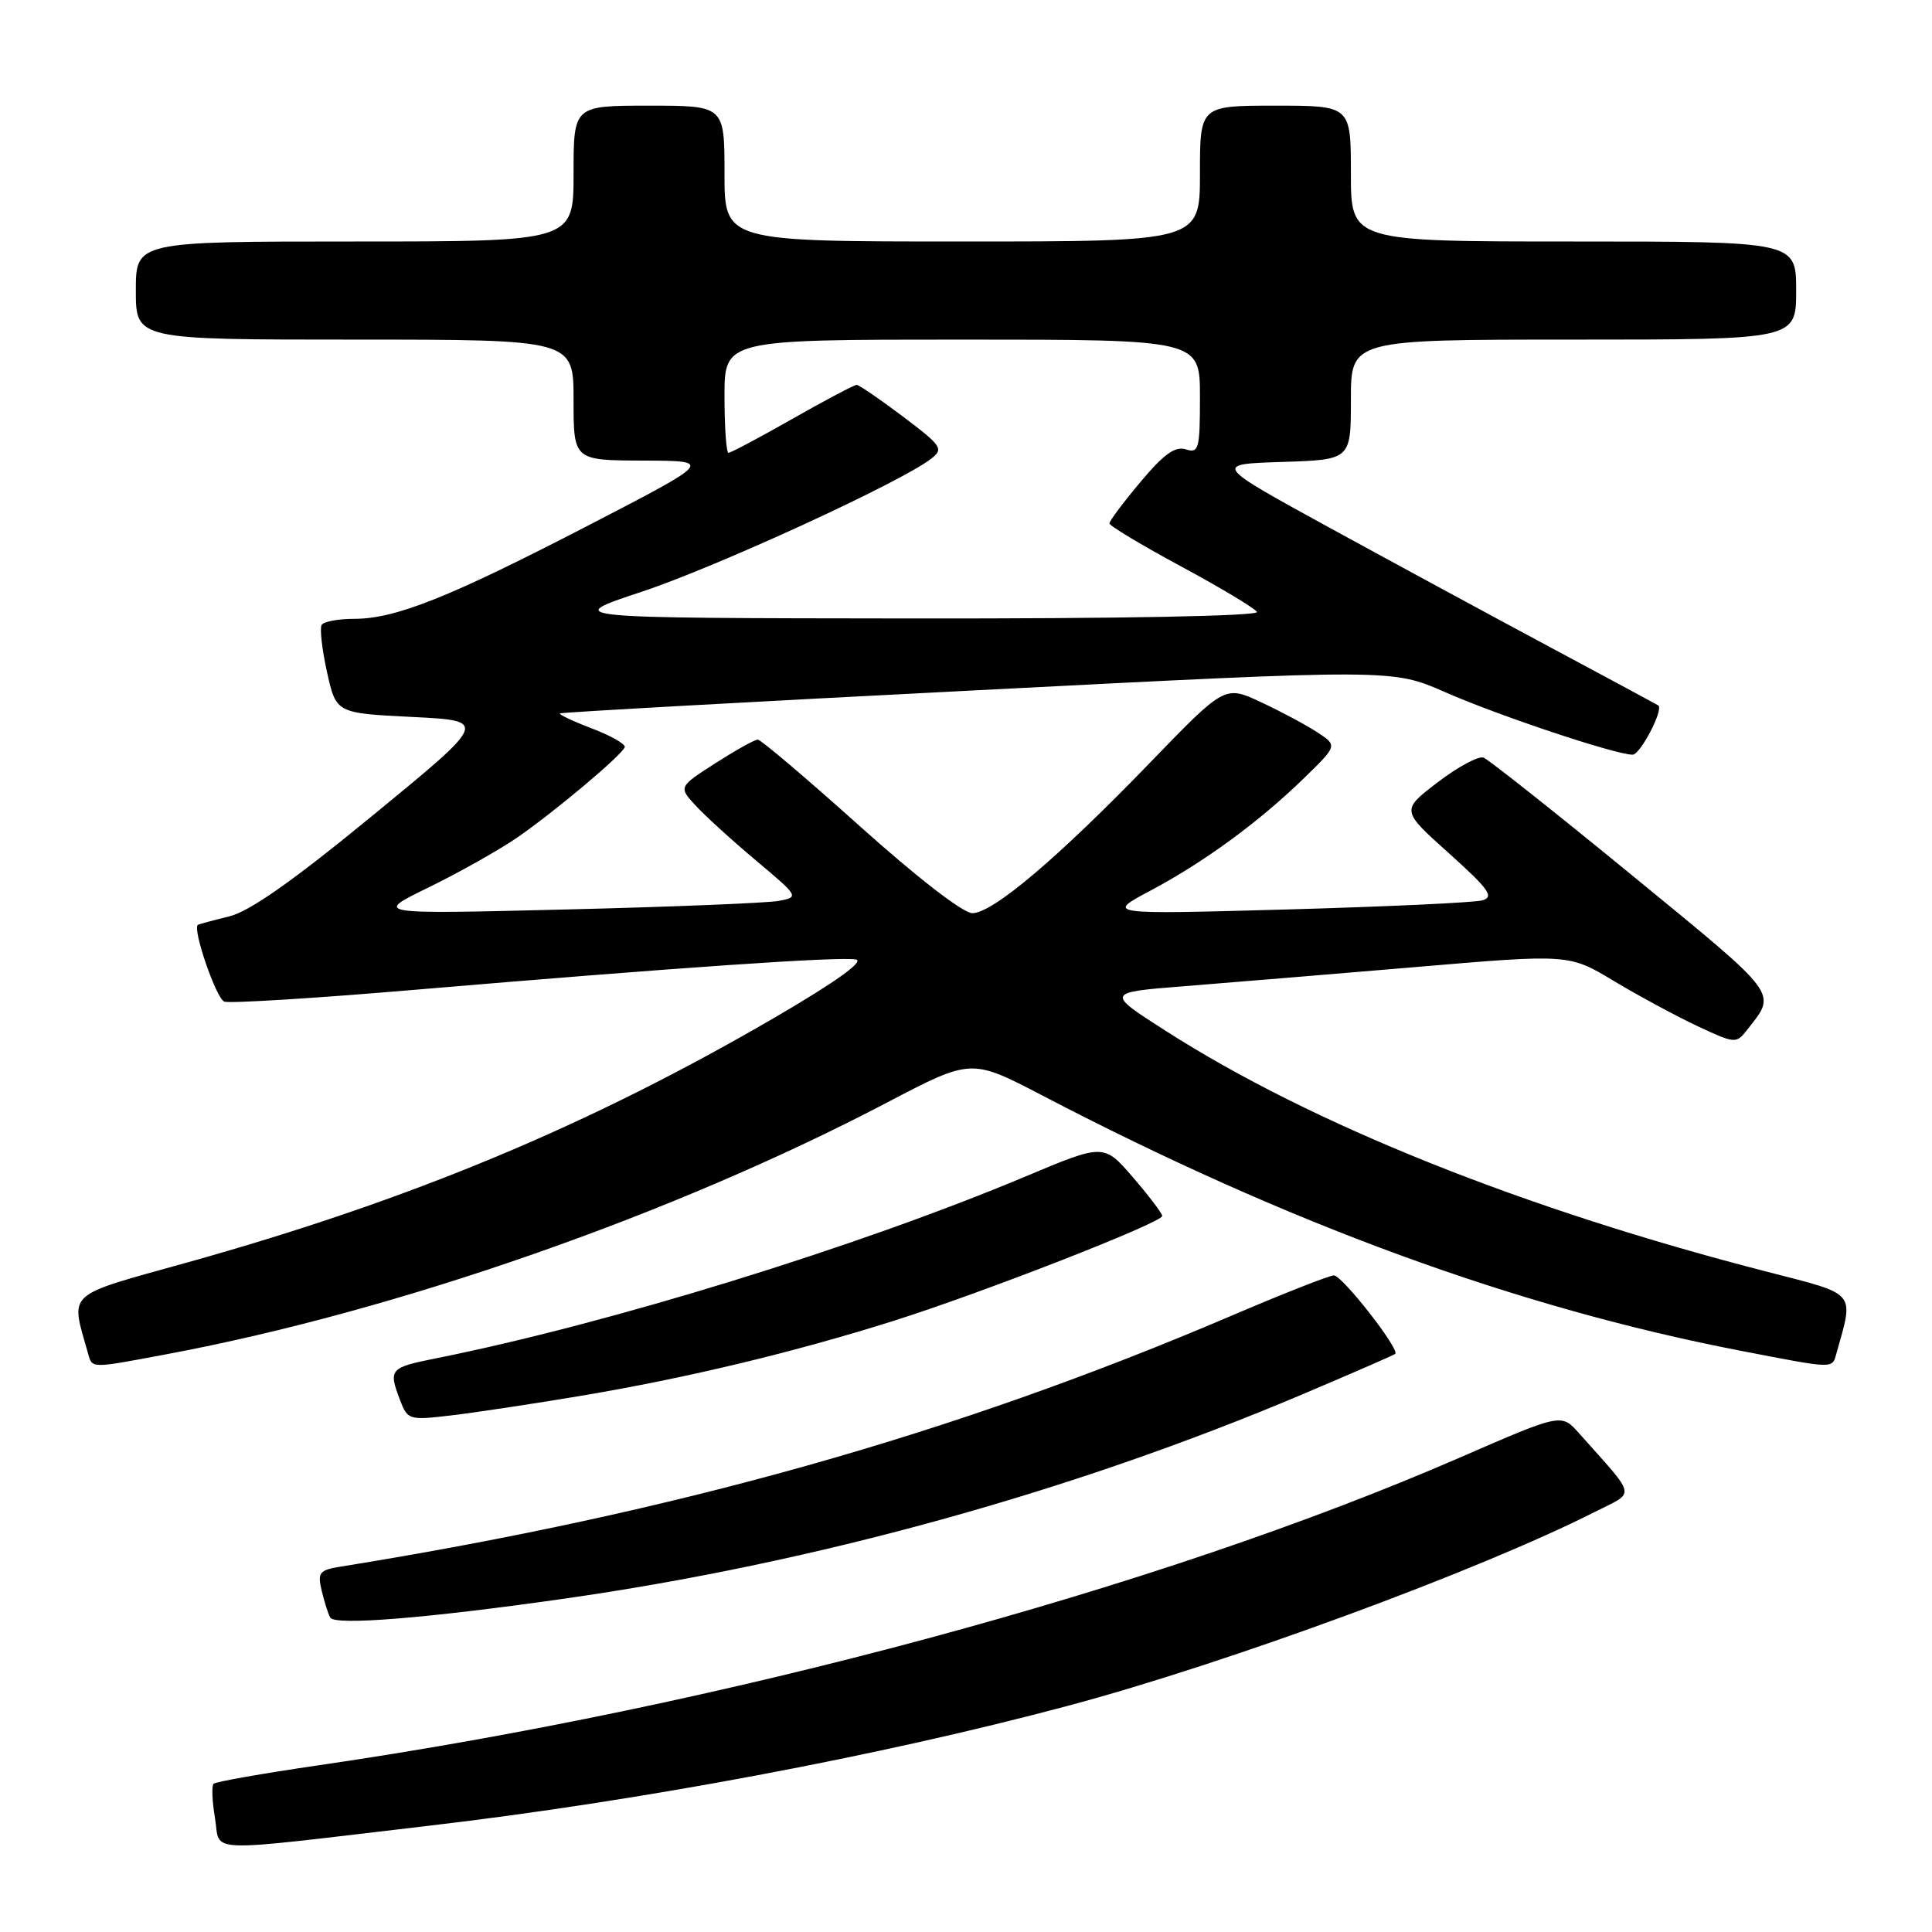 <?xml version="1.0" encoding="UTF-8" standalone="no"?>
<!DOCTYPE svg PUBLIC "-//W3C//DTD SVG 1.1//EN" "http://www.w3.org/Graphics/SVG/1.1/DTD/svg11.dtd" >
<svg xmlns="http://www.w3.org/2000/svg" xmlns:xlink="http://www.w3.org/1999/xlink" version="1.1" viewBox="0 0 256 256">
 <g >
 <path fill="currentColor"
d=" M 57.00 241.90 C 84.87 238.63 116.69 232.66 141.50 226.03 C 162.60 220.40 195.97 208.11 211.34 200.33 C 216.78 197.57 216.99 198.64 209.21 189.89 C 206.89 187.28 206.89 187.28 193.52 193.10 C 153.54 210.50 95.59 226.13 42.15 233.92 C 34.81 234.99 28.58 236.09 28.30 236.36 C 28.03 236.64 28.11 238.69 28.49 240.93 C 29.28 245.61 26.29 245.50 57.00 241.90 Z  M 74.50 211.87 C 107.84 207.14 141.96 197.71 172.50 184.79 C 179.10 181.99 184.67 179.57 184.87 179.40 C 185.54 178.84 177.85 169.00 176.75 169.00 C 176.15 169.00 170.00 171.42 163.08 174.38 C 126.41 190.05 89.59 200.42 45.24 207.57 C 42.29 208.04 42.05 208.34 42.63 210.80 C 42.99 212.28 43.49 213.88 43.76 214.34 C 44.36 215.41 56.43 214.44 74.50 211.87 Z  M 77.00 184.95 C 91.04 182.59 105.24 179.18 118.50 174.99 C 130.32 171.25 154.00 162.00 154.00 161.12 C 154.00 160.78 152.25 158.48 150.13 156.01 C 146.26 151.53 146.26 151.53 135.88 155.89 C 113.64 165.23 80.65 175.41 57.75 179.99 C 51.62 181.22 51.45 181.42 53.02 185.55 C 54.01 188.14 54.21 188.21 59.77 187.55 C 62.92 187.18 70.67 186.01 77.00 184.95 Z  M 22.14 179.43 C 52.63 173.72 89.31 160.90 117.60 146.06 C 128.70 140.25 128.70 140.25 138.10 145.15 C 170.81 162.21 201.08 173.28 230.68 178.99 C 243.28 181.42 242.75 181.41 243.36 179.25 C 245.66 171.06 246.11 171.59 234.29 168.55 C 201.94 160.24 173.84 148.99 154.50 136.62 C 146.50 131.50 146.50 131.50 157.00 130.67 C 162.78 130.21 176.59 129.07 187.70 128.13 C 207.91 126.41 207.91 126.41 213.85 129.99 C 217.12 131.95 222.10 134.64 224.91 135.96 C 229.93 138.31 230.05 138.32 231.53 136.43 C 235.44 131.43 235.97 132.14 216.36 116.07 C 206.15 107.70 197.25 100.65 196.58 100.39 C 195.92 100.14 193.19 101.60 190.51 103.65 C 185.64 107.37 185.64 107.37 191.99 113.06 C 197.31 117.84 198.02 118.85 196.42 119.30 C 195.36 119.60 183.70 120.14 170.50 120.51 C 146.50 121.17 146.50 121.17 152.50 117.98 C 159.65 114.17 166.89 108.86 172.86 103.04 C 177.22 98.79 177.22 98.79 174.56 97.04 C 173.10 96.08 169.74 94.28 167.10 93.05 C 162.30 90.80 162.30 90.80 152.40 101.04 C 140.17 113.70 131.54 121.00 128.84 121.00 C 127.62 121.00 121.53 116.29 113.96 109.50 C 106.91 103.17 100.81 98.00 100.41 98.00 C 100.00 98.00 97.48 99.41 94.79 101.13 C 89.90 104.27 89.90 104.27 92.20 106.77 C 93.47 108.14 97.07 111.42 100.22 114.06 C 105.85 118.79 105.89 118.86 103.22 119.37 C 101.72 119.65 89.03 120.17 75.00 120.51 C 49.50 121.14 49.50 121.14 56.79 117.59 C 60.80 115.63 66.08 112.66 68.52 110.99 C 73.41 107.62 82.34 100.13 82.78 99.01 C 82.94 98.62 81.00 97.51 78.47 96.54 C 75.95 95.58 74.02 94.67 74.19 94.53 C 74.36 94.39 99.25 93.00 129.50 91.46 C 184.50 88.64 184.50 88.64 191.50 91.72 C 198.57 94.83 214.07 100.00 216.33 100.00 C 217.35 100.00 220.48 93.99 219.73 93.47 C 219.60 93.38 213.20 89.93 205.50 85.81 C 197.80 81.69 184.59 74.53 176.14 69.91 C 160.79 61.50 160.79 61.50 169.89 61.21 C 179.00 60.92 179.00 60.92 179.00 52.96 C 179.00 45.00 179.00 45.00 208.50 45.00 C 238.00 45.00 238.00 45.00 238.00 38.50 C 238.00 32.00 238.00 32.00 208.50 32.00 C 179.00 32.00 179.00 32.00 179.00 23.00 C 179.00 14.00 179.00 14.00 169.00 14.00 C 159.00 14.00 159.00 14.00 159.00 23.00 C 159.00 32.00 159.00 32.00 127.50 32.00 C 96.00 32.00 96.00 32.00 96.00 23.00 C 96.00 14.00 96.00 14.00 86.00 14.00 C 76.00 14.00 76.00 14.00 76.00 23.00 C 76.00 32.00 76.00 32.00 47.00 32.00 C 18.00 32.00 18.00 32.00 18.00 38.50 C 18.00 45.00 18.00 45.00 47.00 45.00 C 76.00 45.00 76.00 45.00 76.00 53.00 C 76.00 61.00 76.00 61.00 85.25 61.03 C 94.50 61.06 94.50 61.06 78.00 69.60 C 59.47 79.19 52.42 82.00 46.90 82.00 C 44.82 82.00 42.90 82.36 42.62 82.80 C 42.35 83.24 42.67 86.06 43.33 89.05 C 44.54 94.50 44.54 94.50 54.61 95.00 C 64.68 95.50 64.68 95.50 49.45 108.00 C 38.84 116.72 33.06 120.78 30.36 121.43 C 28.24 121.95 26.37 122.45 26.22 122.55 C 25.46 123.04 28.64 132.31 29.72 132.72 C 30.39 132.98 41.87 132.27 55.23 131.13 C 89.53 128.22 111.32 126.72 113.42 127.14 C 114.56 127.37 110.75 130.10 102.86 134.71 C 78.19 149.10 54.43 159.01 24.79 167.29 C 8.48 171.84 9.34 171.06 11.64 179.25 C 12.24 181.37 11.84 181.36 22.14 179.43 Z  M 85.00 78.42 C 94.88 75.15 119.29 63.94 123.35 60.81 C 125.07 59.48 124.84 59.12 119.64 55.19 C 116.58 52.89 113.83 51.00 113.51 51.00 C 113.19 51.00 109.36 53.02 105.00 55.50 C 100.64 57.98 96.83 60.00 96.53 60.00 C 96.24 60.00 96.00 56.62 96.00 52.50 C 96.00 45.00 96.00 45.00 127.50 45.00 C 159.00 45.00 159.00 45.00 159.00 52.57 C 159.00 59.52 158.85 60.09 157.12 59.54 C 155.71 59.09 154.19 60.19 151.12 63.86 C 148.85 66.56 147.00 69.04 147.00 69.35 C 147.00 69.67 151.27 72.23 156.49 75.05 C 161.71 77.86 166.24 80.58 166.55 81.08 C 166.89 81.63 148.69 81.98 120.81 81.95 C 74.50 81.90 74.50 81.90 85.00 78.42 Z "/>
</g>
</svg>